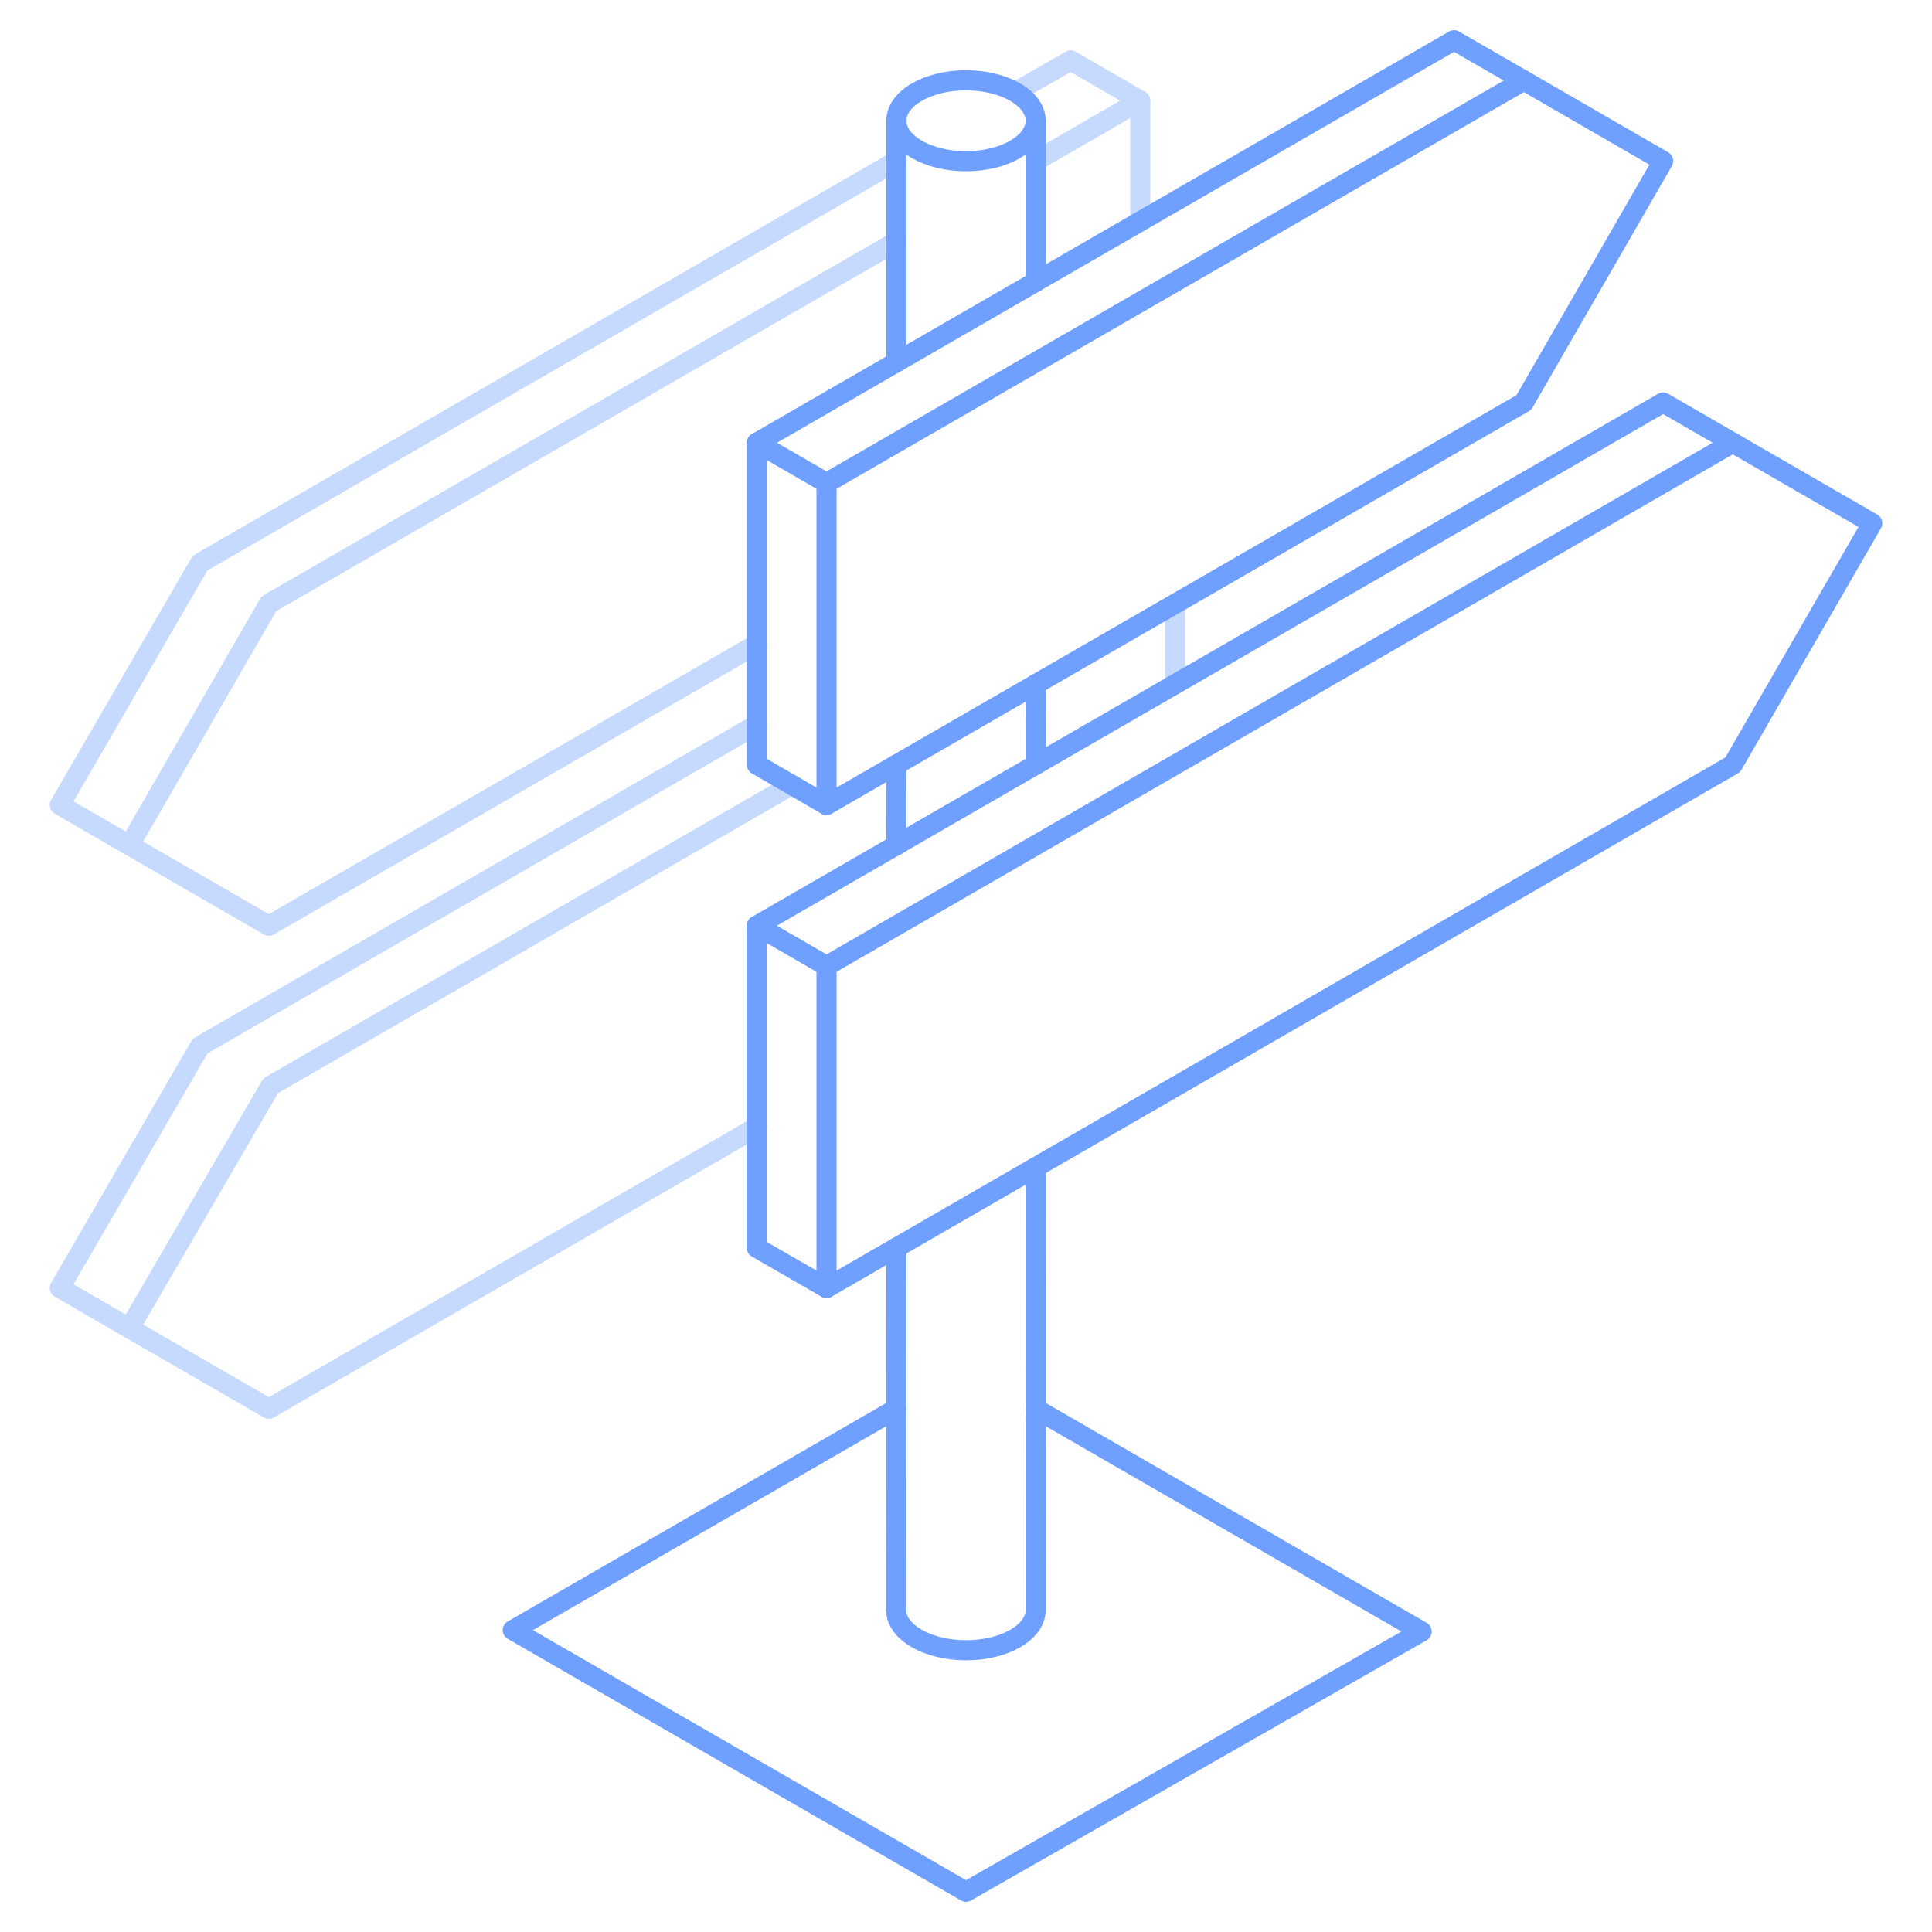 <svg width="96" height="96" viewBox="0 0 96 96" fill="none" xmlns="http://www.w3.org/2000/svg">
<g opacity="0.4">
<path d="M44.54 12L13.36 30L6.43 42L13.36 46L37.61 32" stroke="#70A0FF" stroke-linecap="round" stroke-linejoin="round"/>
<path d="M44.54 8L9.94 27.98L2.97 40L6.43 42" stroke="#70A0FF" stroke-linecap="round" stroke-linejoin="round"/>
<path d="M39.34 39L13.45 53.95L6.43 66L13.36 70L37.61 56" stroke="#70A0FF" stroke-linecap="round" stroke-linejoin="round"/>
<path d="M37.61 36L9.94 51.98L2.97 64L6.43 66" stroke="#70A0FF" stroke-linecap="round" stroke-linejoin="round"/>
<path d="M51.47 8L56.66 5V11" stroke="#70A0FF" stroke-linecap="round" stroke-linejoin="round"/>
<path d="M58.39 34V30" stroke="#70A0FF" stroke-linecap="round" stroke-linejoin="round"/>
<path d="M56.66 5L53.2 3L50.45 4.58" stroke="#70A0FF" stroke-linecap="round" stroke-linejoin="round"/>
</g>
<path d="M44.54 6V18" stroke="#70A0FF" stroke-linecap="round" stroke-linejoin="round"/>
<path d="M51.47 6V14" stroke="#70A0FF" stroke-linecap="round" stroke-linejoin="round"/>
<path d="M41.07 40L37.61 38V22L72.25 2L75.72 4" stroke="#70A0FF" stroke-linecap="round" stroke-linejoin="round"/>
<path d="M41.07 48L86.1 22L93.03 26L86.1 38L49.73 59L41.07 64V48Z" stroke="#70A0FF" stroke-linecap="round" stroke-linejoin="round"/>
<path d="M41.07 64L37.6 62V46L82.64 20L86.1 22" stroke="#70A0FF" stroke-linecap="round" stroke-linejoin="round"/>
<path d="M44.54 42L44.53 38" stroke="#70A0FF" stroke-linecap="round" stroke-linejoin="round"/>
<path d="M44.53 80L44.54 62" stroke="#70A0FF" stroke-linecap="round" stroke-linejoin="round"/>
<path d="M51.47 38L51.46 34" stroke="#70A0FF" stroke-linecap="round" stroke-linejoin="round"/>
<path d="M51.46 80L51.47 58" stroke="#70A0FF" stroke-linecap="round" stroke-linejoin="round"/>
<path d="M48 8.01C49.911 8.01 51.46 7.11 51.46 6C51.46 4.89 49.911 3.99 48 3.99C46.089 3.99 44.54 4.89 44.54 6C44.54 7.11 46.089 8.01 48 8.01Z" stroke="#70A0FF" stroke-linecap="round" stroke-linejoin="round"/>
<path d="M51.46 80C51.46 81.11 49.91 82 48 82C46.09 82 44.53 81.1 44.53 80" stroke="#70A0FF" stroke-linecap="round" stroke-linejoin="round"/>
<path d="M41.07 24L75.72 4L82.64 8L75.72 20L49.73 35L41.07 40V24Z" stroke="#70A0FF" stroke-linecap="round" stroke-linejoin="round"/>
<path d="M37.61 22L41.07 24" stroke="#70A0FF" stroke-linecap="round" stroke-linejoin="round"/>
<path d="M37.61 46L41.07 48" stroke="#70A0FF" stroke-linecap="round" stroke-linejoin="round"/>
<path d="M51.46 70L70.64 81.07L48 94L25.48 81L44.54 70" stroke="#70A0FF" stroke-linecap="round" stroke-linejoin="round"/>
</svg>
